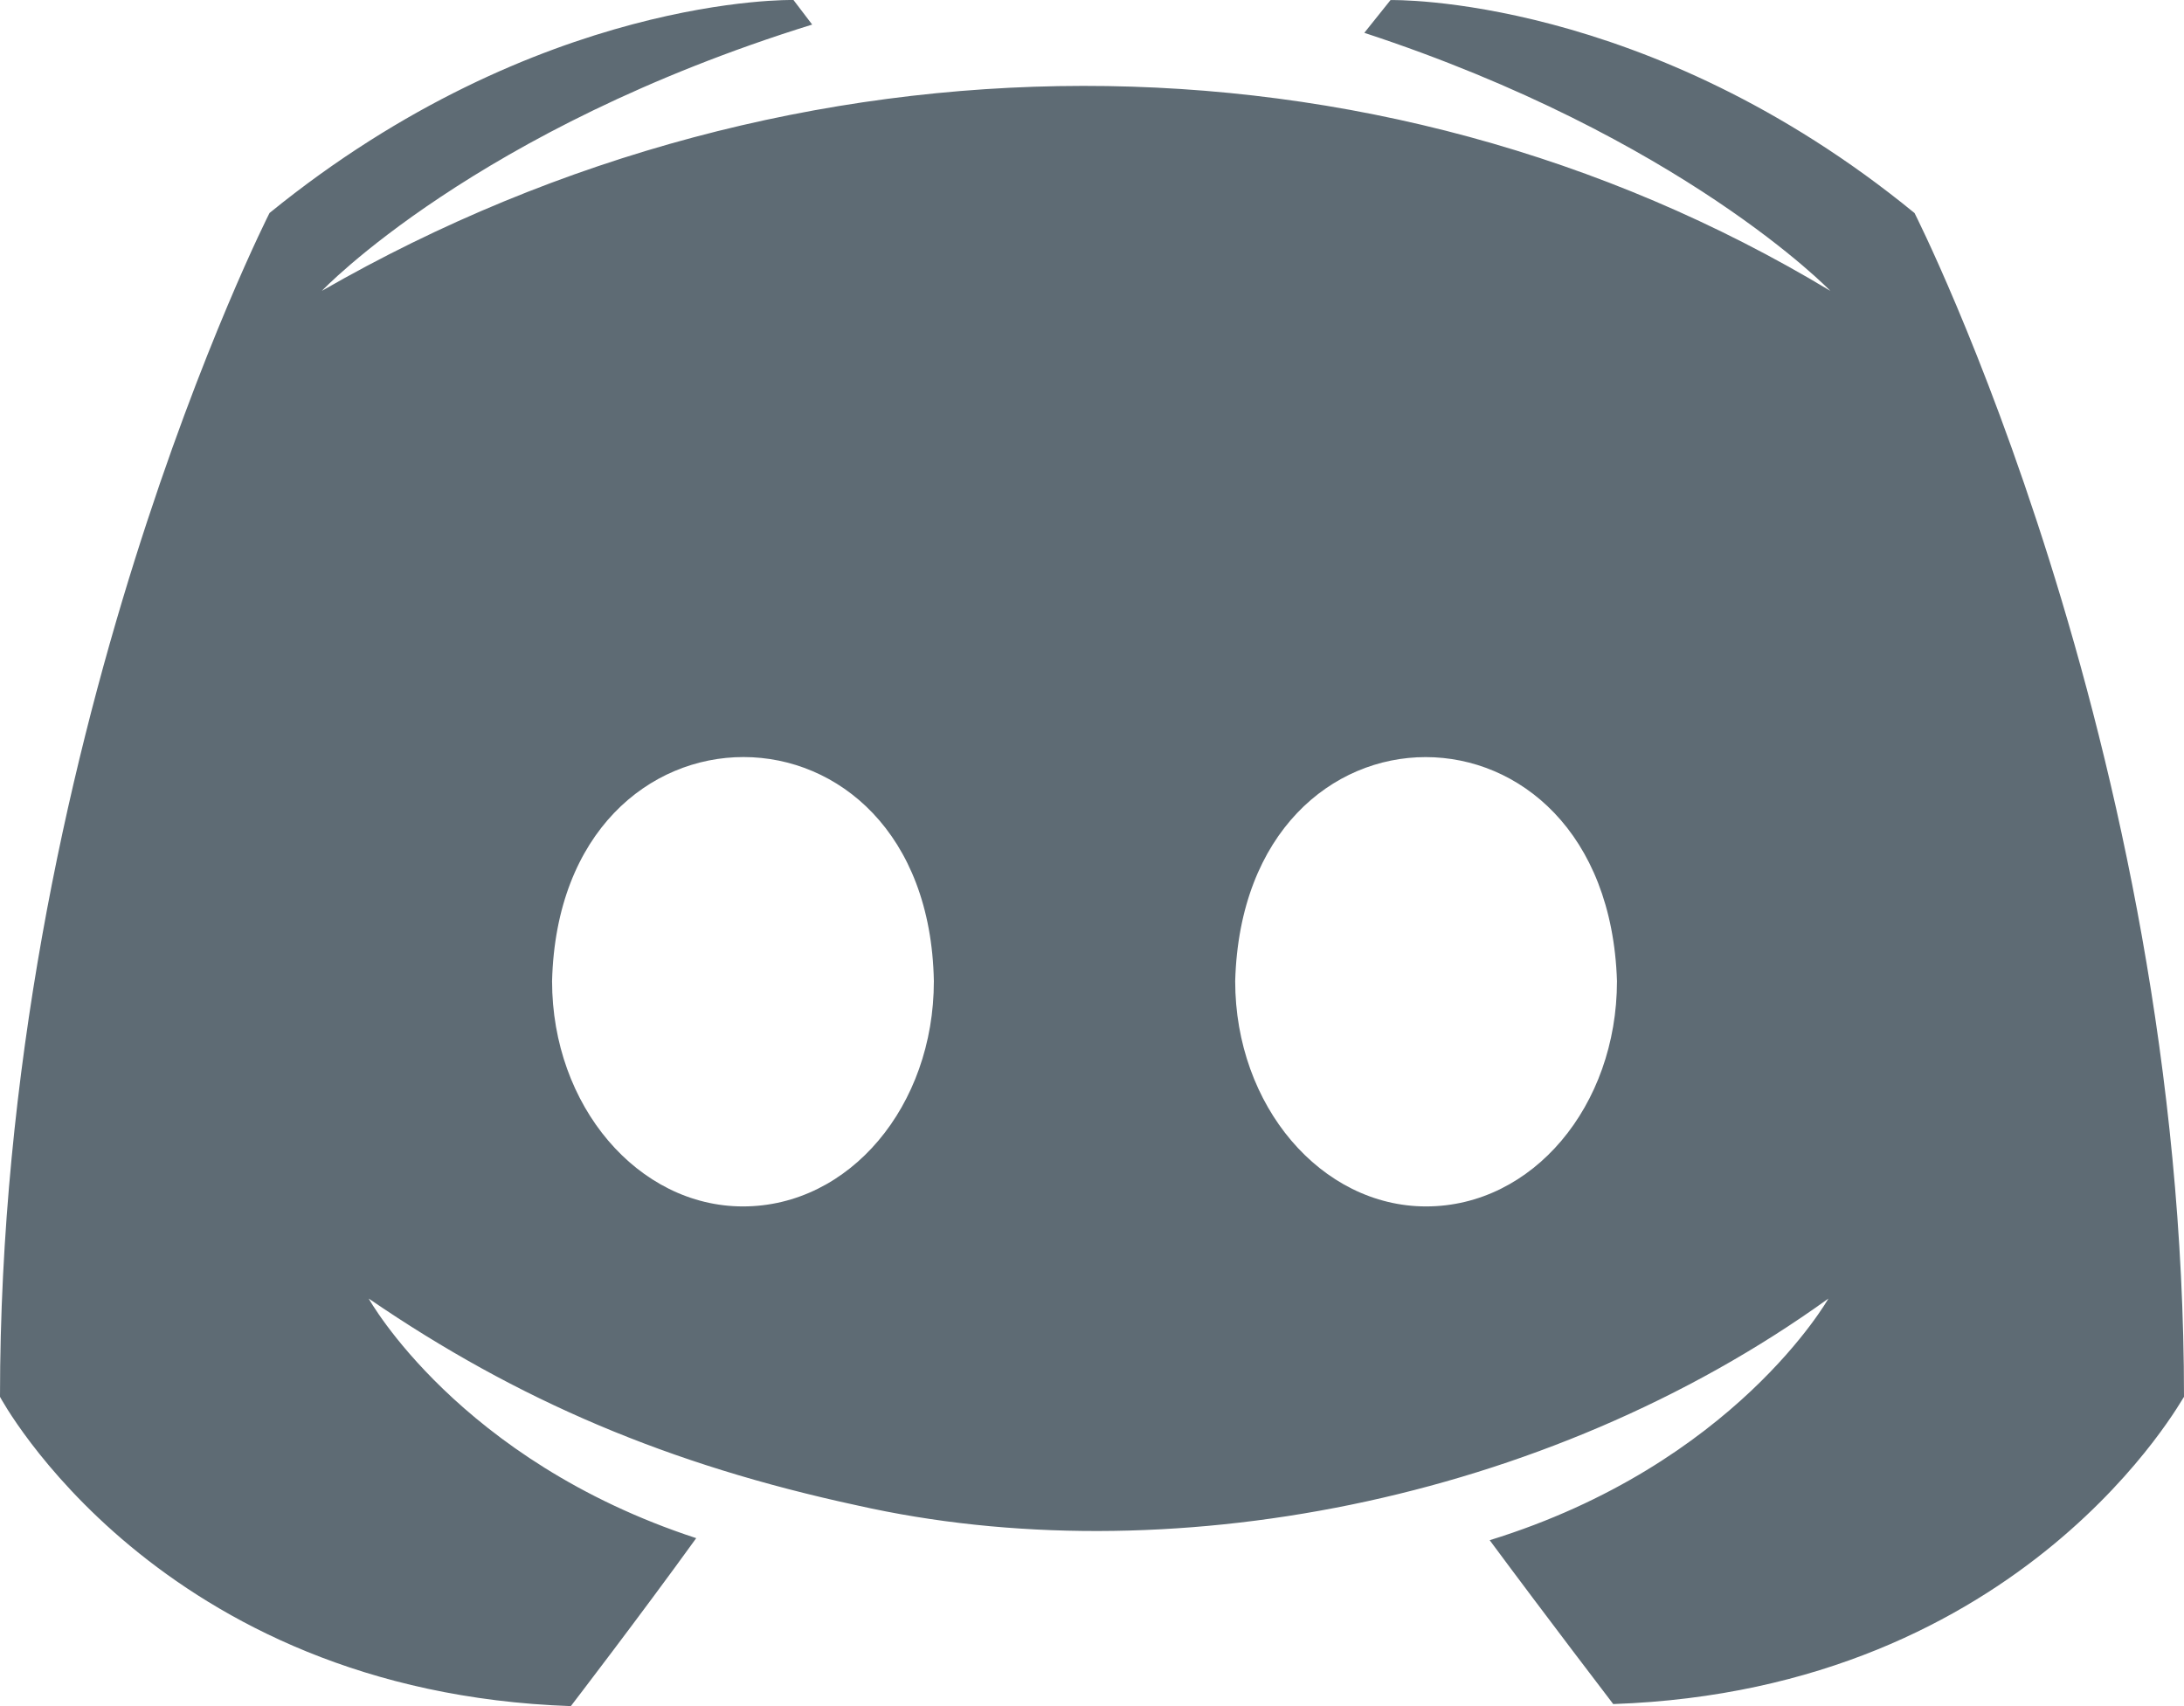 <svg width="32" height="25" viewBox="0 0 32 25" fill="none" xmlns="http://www.w3.org/2000/svg">
<path d="M28.052 3.122C24.13 -0.089 20.374 0.001 20.374 0.001L19.99 0.481C24.651 2.011 26.818 4.262 26.818 4.262C20.148 0.243 11.653 0.272 4.716 4.262C4.716 4.262 6.965 1.891 11.9 0.36L11.626 0C11.626 0 7.897 -0.09 3.949 3.121C3.949 3.121 0 10.895 0 20.468C0 20.468 2.303 24.79 8.364 25C8.364 25 9.378 23.679 10.201 22.539C6.718 21.399 5.402 19.028 5.402 19.028C7.59 20.526 9.802 21.464 12.559 22.059C17.044 23.07 22.624 22.031 26.79 19.028C26.79 19.028 25.419 21.459 21.827 22.569C22.65 23.68 23.637 24.97 23.637 24.97C29.697 24.76 32 20.439 32 20.469C32 10.895 28.052 3.122 28.052 3.122ZM10.886 17.678C9.35 17.678 8.089 16.207 8.089 14.376C8.201 9.992 13.599 10.006 13.683 14.376C13.683 16.207 12.449 17.678 10.886 17.678ZM20.895 17.678C19.359 17.678 18.098 16.207 18.098 14.376C18.221 10.001 23.551 9.999 23.692 14.376C23.691 16.207 22.457 17.678 20.895 17.678Z" fill="#5E6B74"/>
</svg>
